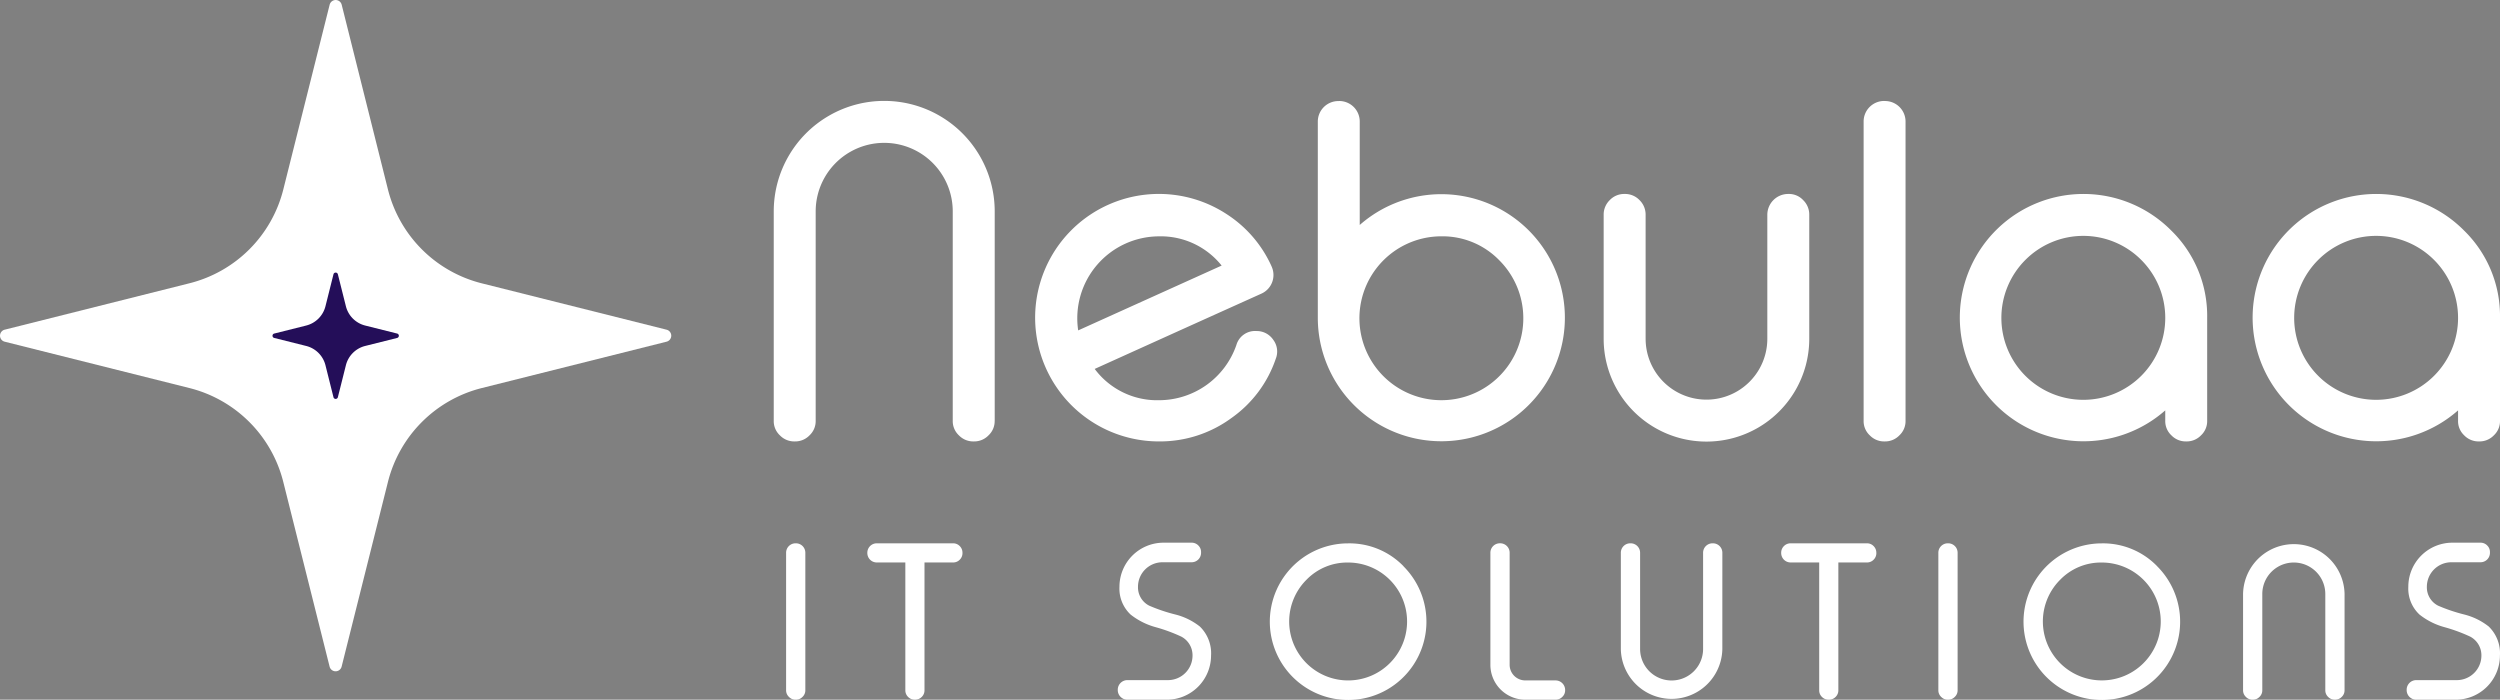 <svg xmlns="http://www.w3.org/2000/svg" xmlns:xlink="http://www.w3.org/1999/xlink" width="167.805" height="46.965" viewBox="0 0 167.805 46.965">
  <rect x="0" y="0" width="167.805" height="46.965" fill="#808080" stroke="none"/>
  <defs>
    <linearGradient id="linear-gradient" x1="0.152" y1="0.202" x2="1.431" y2="1.294" gradientUnits="objectBoundingBox">
      <stop offset="0" stop-color="#fff"/>
      <stop offset="0.349" stop-color="#fff"/>
      <stop offset="0.659" stop-color="#fff"/>
      <stop offset="1" stop-color="#fff"/>
    </linearGradient>
  </defs>
  <g id="Nebulaa_Logo_White_" data-name="Nebulaa Logo (White)" transform="translate(23738 3395.636)">
    <path id="Path_13030" data-name="Path 13030" d="M22.125.314l-3.11,12.4a8.67,8.67,0,0,1-6.3,6.3L.312,22.129a.416.416,0,0,0,0,.806l12.4,3.111a8.67,8.67,0,0,1,6.3,6.3l3.11,12.4a.416.416,0,0,0,.806,0l3.11-12.4a8.67,8.67,0,0,1,6.3-6.3l12.4-3.111a.415.415,0,0,0,0-.806l-12.4-3.111a8.67,8.67,0,0,1-6.3-6.3L22.932.314a.416.416,0,0,0-.806,0Z" transform="translate(-23737.998 -3395.636)" fill-rule="evenodd" fill="url(#linear-gradient)"/>
    <path id="Path_13031" data-name="Path 13031" d="M1004.535,1000.285l.538,2.143a1.783,1.783,0,0,0,1.3,1.3l2.142.537a.152.152,0,0,1,0,.294l-2.142.537a1.783,1.783,0,0,0-1.3,1.3l-.538,2.143a.152.152,0,0,1-.294,0l-.537-2.143a1.784,1.784,0,0,0-1.3-1.3l-2.143-.537a.152.152,0,0,1,0-.294l2.143-.537a1.784,1.784,0,0,0,1.3-1.3l.537-2.143A.152.152,0,0,1,1004.535,1000.285Z" transform="translate(-24719.857 -4377.512)" fill="#240e59"/>
    <path id="Path_13032" data-name="Path 13032" d="M2855.493,392.184a1.3,1.3,0,0,1-.41.974,1.332,1.332,0,0,1-.974.411h-.045a1.332,1.332,0,0,1-.974-.411,1.3,1.3,0,0,1-.411-.974V378.128a4.6,4.6,0,1,0-9.2,0v14.056a1.3,1.3,0,0,1-.411.974,1.331,1.331,0,0,1-.973.411h-.046a1.332,1.332,0,0,1-.974-.411,1.3,1.3,0,0,1-.411-.974V378.128a7.416,7.416,0,1,1,14.832,0v14.056Z" transform="translate(-26526.729 -3759.575)" fill="url(#linear-gradient)"/>
    <path id="Path_13033" data-name="Path 13033" d="M3809.615,714.575a5.5,5.5,0,0,0-5.431,6.313l9.629-4.351a5.232,5.232,0,0,0-4.2-1.963Zm7.545,2.008a1.372,1.372,0,0,1-.685,1.841q-2.13.959-5.6,2.525l-5.583,2.525a5.223,5.223,0,0,0,4.321,2.1,5.5,5.5,0,0,0,5.188-3.7,1.3,1.3,0,0,1,1.339-.943,1.337,1.337,0,0,1,1.141.593,1.308,1.308,0,0,1,.167,1.263,8,8,0,0,1-2.982,3.986,8.106,8.106,0,0,1-4.853,1.567,8.306,8.306,0,1,1,4.533-15.258A8.125,8.125,0,0,1,3817.161,716.582Z" transform="translate(-27469.814 -4094.347)" fill="url(#linear-gradient)"/>
    <path id="Path_13034" data-name="Path 13034" d="M4846.746,379.792a5.5,5.5,0,1,0,3.879,1.613A5.306,5.306,0,0,0,4846.746,379.792Zm-6.876-9.082a1.375,1.375,0,0,1,1.384,1.384v6.937a8.292,8.292,0,1,1-2.814,6.267v-13.2a1.376,1.376,0,0,1,1.385-1.384h.045Z" transform="translate(-28487.986 -3759.566)" fill="url(#linear-gradient)"/>
    <path id="Path_13035" data-name="Path 13035" d="M5890.884,721.451a4.084,4.084,0,1,0,8.168,0V713.13a1.4,1.4,0,0,1,1.4-1.4h.03a1.3,1.3,0,0,1,.974.411,1.348,1.348,0,0,1,.411.989v8.321a6.9,6.9,0,0,1-13.8,0V713.13a1.35,1.35,0,0,1,.411-.989,1.332,1.332,0,0,1,.974-.411h.046a1.332,1.332,0,0,1,.974.411,1.35,1.35,0,0,1,.411.989v8.321Z" transform="translate(-29518.426 -4094.347)" fill="url(#linear-gradient)"/>
    <path id="Path_13036" data-name="Path 13036" d="M6843.5,370.72a1.376,1.376,0,0,1,1.384,1.384v20.08a1.3,1.3,0,0,1-.41.974,1.33,1.33,0,0,1-.974.411h-.045a1.329,1.329,0,0,1-.974-.411,1.3,1.3,0,0,1-.411-.974V372.1a1.377,1.377,0,0,1,1.385-1.384Z" transform="translate(-30454.98 -3759.575)" fill="url(#linear-gradient)"/>
    <path id="Path_13037" data-name="Path 13037" d="M7199.971,716.147a5.5,5.5,0,1,0,7.773,0,5.49,5.49,0,0,0-7.773,0Zm9.766-1.993a8,8,0,0,1,2.434,5.872v6.921a1.3,1.3,0,0,1-.411.974,1.329,1.329,0,0,1-.973.411h-.046a1.33,1.33,0,0,1-.973-.411,1.3,1.3,0,0,1-.411-.974v-.7a8.3,8.3,0,1,1,.38-12.094Z" transform="translate(-30802.021 -4094.338)" fill="url(#linear-gradient)"/>
    <path id="Path_13038" data-name="Path 13038" d="M8274.531,716.147a5.5,5.5,0,1,0,7.774,0,5.491,5.491,0,0,0-7.774,0Zm9.767-1.993a8.006,8.006,0,0,1,2.435,5.872v6.921a1.3,1.3,0,0,1-.41.974,1.336,1.336,0,0,1-.975.411h-.046a1.331,1.331,0,0,1-.974-.411,1.3,1.3,0,0,1-.41-.974v-.7a8.3,8.3,0,1,1,.38-12.094Z" transform="translate(-31856.928 -4094.338)" fill="url(#linear-gradient)"/>
    <path id="Path_13039" data-name="Path 13039" d="M2886.667,1993.74a.631.631,0,0,1,.635.636v9.225a.6.6,0,0,1-.188.447.61.61,0,0,1-.447.189h-.021a.61.61,0,0,1-.447-.189.6.6,0,0,1-.188-.447v-9.225a.632.632,0,0,1,.636-.636Z" transform="translate(-26571.246 -5352.908)" fill="url(#linear-gradient)"/>
    <path id="Path_13040" data-name="Path 13040" d="M3190.678,1994.39a.617.617,0,0,1-.188.454.607.607,0,0,1-.447.182h-1.915v8.574a.609.609,0,0,1-.182.448.621.621,0,0,1-.454.188h-.014a.621.621,0,0,1-.454-.188.61.61,0,0,1-.182-.448v-8.574h-1.915a.633.633,0,0,1-.636-.636v-.014a.633.633,0,0,1,.636-.636h5.115a.609.609,0,0,1,.447.182.618.618,0,0,1,.188.454v.014Z" transform="translate(-26864.074 -5352.908)" fill="url(#linear-gradient)"/>
    <path id="Path_13041" data-name="Path 13041" d="M4106.824,1992.764a1.645,1.645,0,0,0-1.649,1.649,1.379,1.379,0,0,0,.754,1.265,11.378,11.378,0,0,0,1.733.587,4.376,4.376,0,0,1,1.663.811,2.5,2.5,0,0,1,.755,1.95,2.971,2.971,0,0,1-2.963,2.963h-2.663a.645.645,0,0,1-.636-.636v-.042a.645.645,0,0,1,.636-.636h2.732a1.648,1.648,0,0,0,1.65-1.649,1.414,1.414,0,0,0-.755-1.272,11.02,11.02,0,0,0-1.732-.636,4.721,4.721,0,0,1-1.664-.839,2.383,2.383,0,0,1-.754-1.866,2.959,2.959,0,0,1,2.963-2.963h1.879a.618.618,0,0,1,.454.189.609.609,0,0,1,.182.447v.042a.633.633,0,0,1-.636.636h-1.949Z" transform="translate(-27766.791 -5350.66)" fill="url(#linear-gradient)"/>
    <path id="Path_13042" data-name="Path 13042" d="M4664.784,1996.2a3.957,3.957,0,1,0,2.8-1.16A3.816,3.816,0,0,0,4664.784,1996.2Zm6.513-.909a5.256,5.256,0,1,1-3.718-1.537A5.058,5.058,0,0,1,4671.3,1995.287Z" transform="translate(-28315.094 -5352.918)" fill="url(#linear-gradient)"/>
    <path id="Path_13043" data-name="Path 13043" d="M5473.162,2001.876a1.05,1.05,0,0,0,1.048,1.048h2.034a.644.644,0,0,1,.643.643v.014a.6.6,0,0,1-.188.447.62.62,0,0,1-.454.189h-2.034a2.339,2.339,0,0,1-2.341-2.341v-7.52a.633.633,0,0,1,.635-.636h.022a.632.632,0,0,1,.635.636v7.52Z" transform="translate(-29109.832 -5352.889)" fill="url(#linear-gradient)"/>
    <path id="Path_13044" data-name="Path 13044" d="M5957.734,2000.833a3.407,3.407,0,0,1-6.813,0v-6.457a.631.631,0,0,1,.636-.636h.021a.633.633,0,0,1,.636.636v6.457a2.114,2.114,0,1,0,4.228,0v-6.457a.632.632,0,0,1,.636-.636h.021a.632.632,0,0,1,.636.636Z" transform="translate(-29580.127 -5352.908)" fill="url(#linear-gradient)"/>
    <path id="Path_13045" data-name="Path 13045" d="M6545.988,1994.39a.619.619,0,0,1-.188.454.609.609,0,0,1-.447.182h-1.916v8.574a.608.608,0,0,1-.181.448.619.619,0,0,1-.455.188h-.014a.62.62,0,0,1-.455-.188.608.608,0,0,1-.181-.448v-8.574h-1.915a.633.633,0,0,1-.636-.636v-.014a.618.618,0,0,1,.188-.454.625.625,0,0,1,.447-.182h5.116a.611.611,0,0,1,.447.182.62.62,0,0,1,.188.454Z" transform="translate(-30158.043 -5352.908)" fill="url(#linear-gradient)"/>
    <path id="Path_13046" data-name="Path 13046" d="M7117.117,1993.74a.632.632,0,0,1,.637.636v9.225a.6.6,0,0,1-.189.447.61.61,0,0,1-.448.189h-.021a.61.61,0,0,1-.447-.189.6.6,0,0,1-.188-.447v-9.225a.632.632,0,0,1,.636-.636Z" transform="translate(-30724.355 -5352.908)" fill="url(#linear-gradient)"/>
    <path id="Path_13047" data-name="Path 13047" d="M7432.494,1996.2a3.956,3.956,0,1,0,2.8-1.16A3.818,3.818,0,0,0,7432.494,1996.2Zm6.514-.909a5.256,5.256,0,1,1-3.718-1.537A5.059,5.059,0,0,1,7439.007,1995.287Z" transform="translate(-31032.215 -5352.918)" fill="url(#linear-gradient)"/>
    <path id="Path_13048" data-name="Path 13048" d="M8242.6,2003.591a.6.6,0,0,1-.188.447.615.615,0,0,1-.448.188h-.021a.612.612,0,0,1-.447-.188.6.6,0,0,1-.188-.447v-6.457a2.114,2.114,0,1,0-4.229,0v6.457a.6.6,0,0,1-.188.447.611.611,0,0,1-.447.188h-.021a.609.609,0,0,1-.447-.188.6.6,0,0,1-.188-.447v-6.457a3.407,3.407,0,0,1,6.813,0Z" transform="translate(-31823.229 -5352.898)" fill="url(#linear-gradient)"/>
    <path id="Path_13049" data-name="Path 13049" d="M8838.926,1992.764a1.645,1.645,0,0,0-1.649,1.649,1.378,1.378,0,0,0,.755,1.265,11.306,11.306,0,0,0,1.732.587,4.384,4.384,0,0,1,1.664.811,2.5,2.5,0,0,1,.754,1.95,2.97,2.97,0,0,1-2.963,2.963h-2.662a.644.644,0,0,1-.636-.636v-.042a.644.644,0,0,1,.636-.636h2.732a1.649,1.649,0,0,0,1.649-1.649,1.414,1.414,0,0,0-.755-1.272,11.047,11.047,0,0,0-1.733-.636,4.711,4.711,0,0,1-1.663-.839,2.382,2.382,0,0,1-.755-1.866,2.958,2.958,0,0,1,2.963-2.963h1.88a.618.618,0,0,1,.454.189.608.608,0,0,1,.182.447v.042a.632.632,0,0,1-.636.636h-1.949Z" transform="translate(-32412.381 -5350.66)" fill="url(#linear-gradient)"/>
  </g>
</svg>
